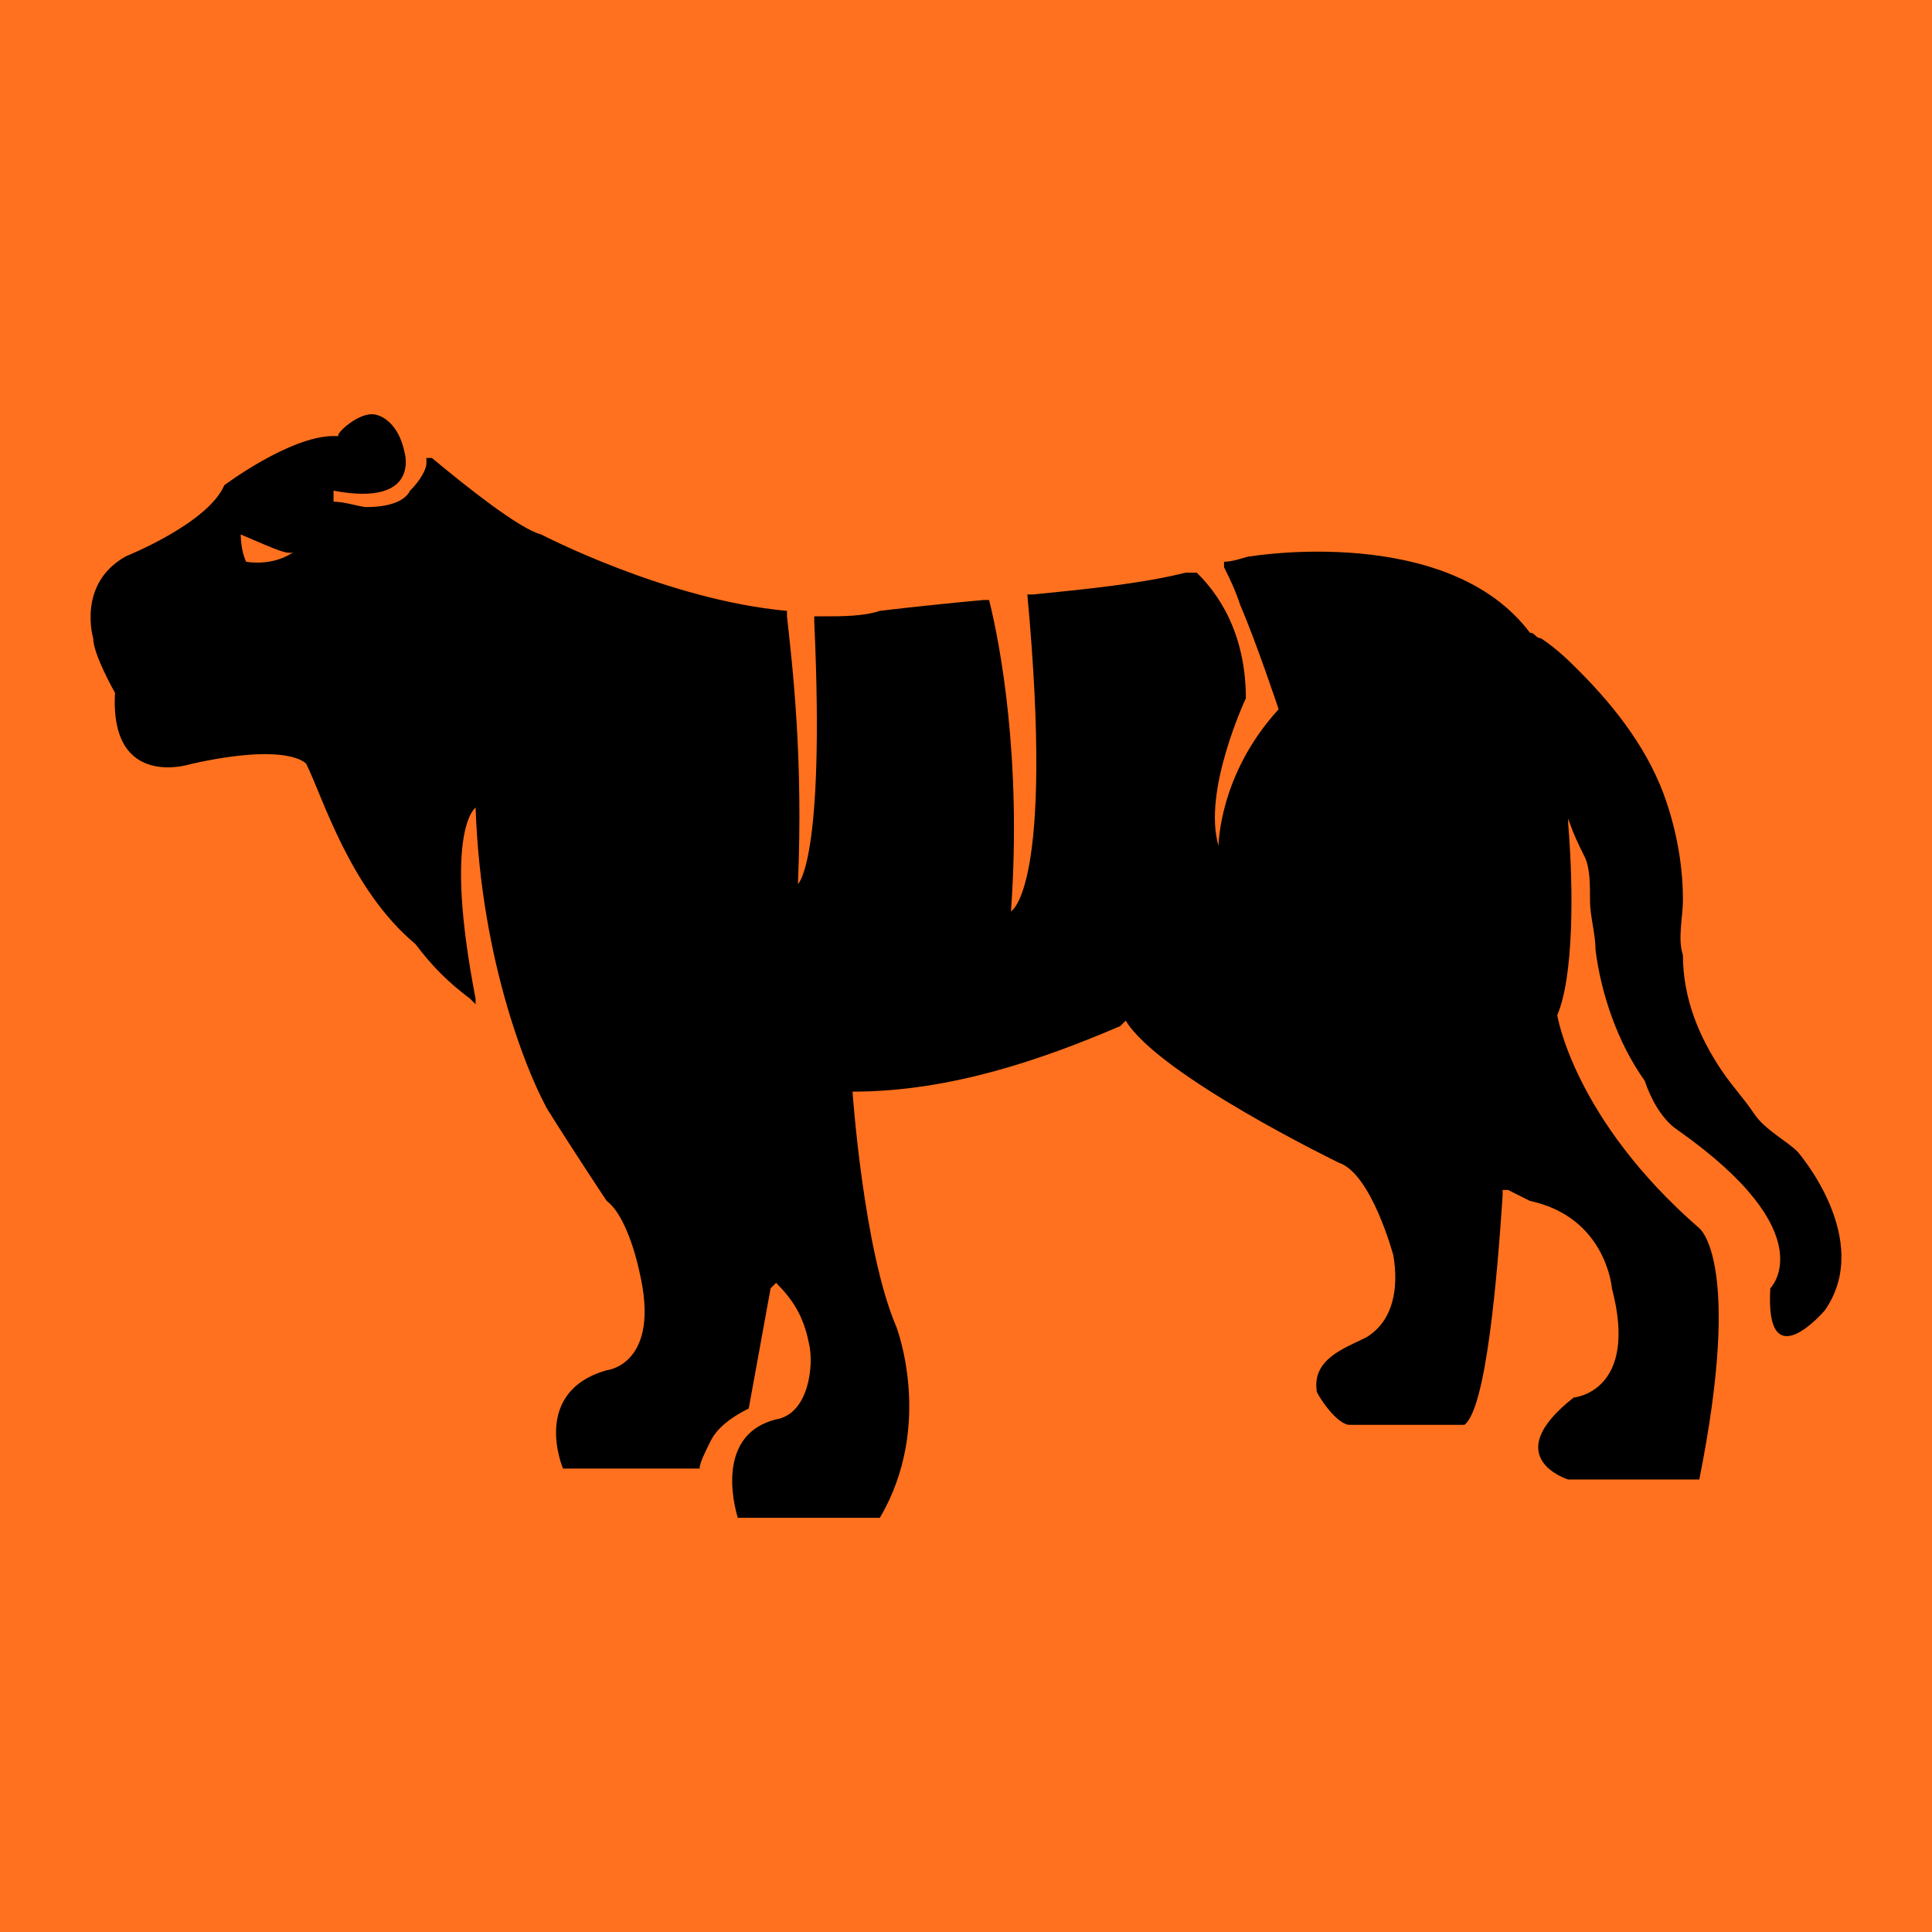 <?xml version="1.0" encoding="utf-8"?>
<svg xmlns="http://www.w3.org/2000/svg" height="256" width="256" viewBox="0 0 256 256">
  <g>
    <rect height="256" width="256" fill="#FF711E" />
    <path id="path1" transform="rotate(0,128,128) translate(12,54.887) scale(7.25,7.25)  " fill="#000000" d="M2.744,2.197C2.744,2.197 2.744,2.496 2.844,2.696 2.844,2.696 3.343,2.796 3.742,2.496 3.642,2.596 3.443,2.496 2.744,2.197z M5.14,0C5.34,1.2708915E-07 5.639,0.2 5.739,0.699 5.739,0.699 6.039,1.697 4.441,1.398L4.441,1.598C4.641,1.598 4.94,1.697 5.04,1.697 5.44,1.697 5.739,1.598 5.839,1.398 6.039,1.198 6.138,0.998 6.138,0.899L6.138,0.799 6.238,0.799C6.837,1.298 7.836,2.097 8.235,2.197 8.235,2.197 10.532,3.395 12.728,3.594L12.728,3.694C12.828,4.593 13.028,6.29 12.928,8.587 12.928,8.587 13.427,8.187 13.227,3.794L13.227,3.694 13.427,3.694C13.727,3.694 14.126,3.694 14.426,3.594 14.426,3.594 15.224,3.495 16.323,3.395L16.422,3.395C16.622,4.193 17.022,6.29 16.822,9.086 16.822,9.086 17.621,8.686 17.121,3.295L17.221,3.295C18.22,3.195,19.218,3.095,20.017,2.895L20.217,2.895C20.416,3.095 21.115,3.794 21.115,5.192 21.115,5.192 20.316,6.889 20.616,7.888 20.616,7.888 20.616,6.59 21.714,5.392 21.714,5.392 21.315,4.193 21.015,3.495 20.915,3.195 20.816,2.995 20.716,2.796L20.716,2.696C20.915,2.696 21.115,2.596 21.215,2.596 21.215,2.596 24.809,1.997 26.307,3.994 26.407,3.994 26.407,4.094 26.507,4.094 26.806,4.293 27.006,4.493 27.206,4.693 27.905,5.392 28.504,6.19 28.803,7.089 29.003,7.688 29.103,8.287 29.103,8.886 29.103,9.186 29.003,9.585 29.103,9.885 29.103,10.683 29.402,11.382 29.802,11.981 30.001,12.281 30.201,12.481 30.401,12.78 30.6,13.08 31,13.279 31.199,13.479 31.199,13.479 32.597,15.077 31.699,16.375 31.699,16.375 30.6,17.673 30.7,15.975 30.7,15.975 31.699,14.977 29.003,13.08 28.703,12.88 28.504,12.481 28.404,12.181 27.905,11.482 27.605,10.584 27.505,9.785 27.505,9.485 27.405,9.186 27.405,8.886 27.405,8.587 27.405,8.287 27.306,8.087 27.206,7.888 27.106,7.688 27.006,7.389L27.006,7.488C27.106,8.686 27.106,10.284 26.806,10.983 26.806,10.983 27.106,12.88 29.402,14.877 29.402,14.877 30.201,15.476 29.402,19.47L27.006,19.47C27.006,19.47 25.708,19.07 27.106,17.972 27.106,17.972 28.304,17.872 27.805,15.975 27.805,15.975 27.705,14.677 26.307,14.378 26.307,14.378 26.107,14.278 25.908,14.178L25.808,14.178 25.808,14.278C25.708,15.775,25.508,18.172,25.109,18.471L23.012,18.471C22.813,18.471 22.513,18.072 22.413,17.872 22.313,17.273 22.912,17.073 23.312,16.874 23.811,16.574 23.911,15.975 23.811,15.376 23.811,15.376 23.412,13.878 22.813,13.679 22.813,13.679 19.518,12.081 18.919,11.083L18.819,11.183C17.421,11.782 15.724,12.381 13.926,12.381 13.926,12.381 14.126,15.276 14.725,16.674 14.725,16.674 15.424,18.471 14.426,20.169L11.83,20.169C11.83,20.169 11.33,18.671 12.529,18.371 13.128,18.272 13.227,17.373 13.128,16.974 13.028,16.474 12.828,16.175 12.529,15.875L12.429,15.975 12.029,18.172C11.63,18.371 11.43,18.571 11.33,18.771 11.231,18.971 11.131,19.17 11.131,19.27L8.635,19.27C8.635,19.27 8.036,17.872 9.433,17.473 9.433,17.473 10.432,17.373 10.032,15.676 10.032,15.676 9.833,14.677 9.433,14.378 9.433,14.378 8.834,13.479 8.335,12.68L8.235,12.481C8.036,12.081 7.137,10.084 7.037,7.189 7.037,7.189 6.438,7.588 7.037,10.683L7.037,10.783 6.937,10.683C6.538,10.384 6.238,10.084 5.939,9.685 4.741,8.686 4.241,6.989 3.942,6.39 3.942,6.39 3.642,5.991 1.845,6.39 1.845,6.39 0.347,6.889 0.447,5.092 0.447,5.092 0.048,4.393 0.048,4.094 0.048,4.094 -0.252,3.095 0.647,2.596 0.647,2.596 2.145,1.997 2.444,1.298 2.444,1.298 3.642,0.399 4.441,0.399L4.541,0.399C4.441,0.399,4.84,1.2708915E-07,5.14,0z" />
  </g>
</svg>

